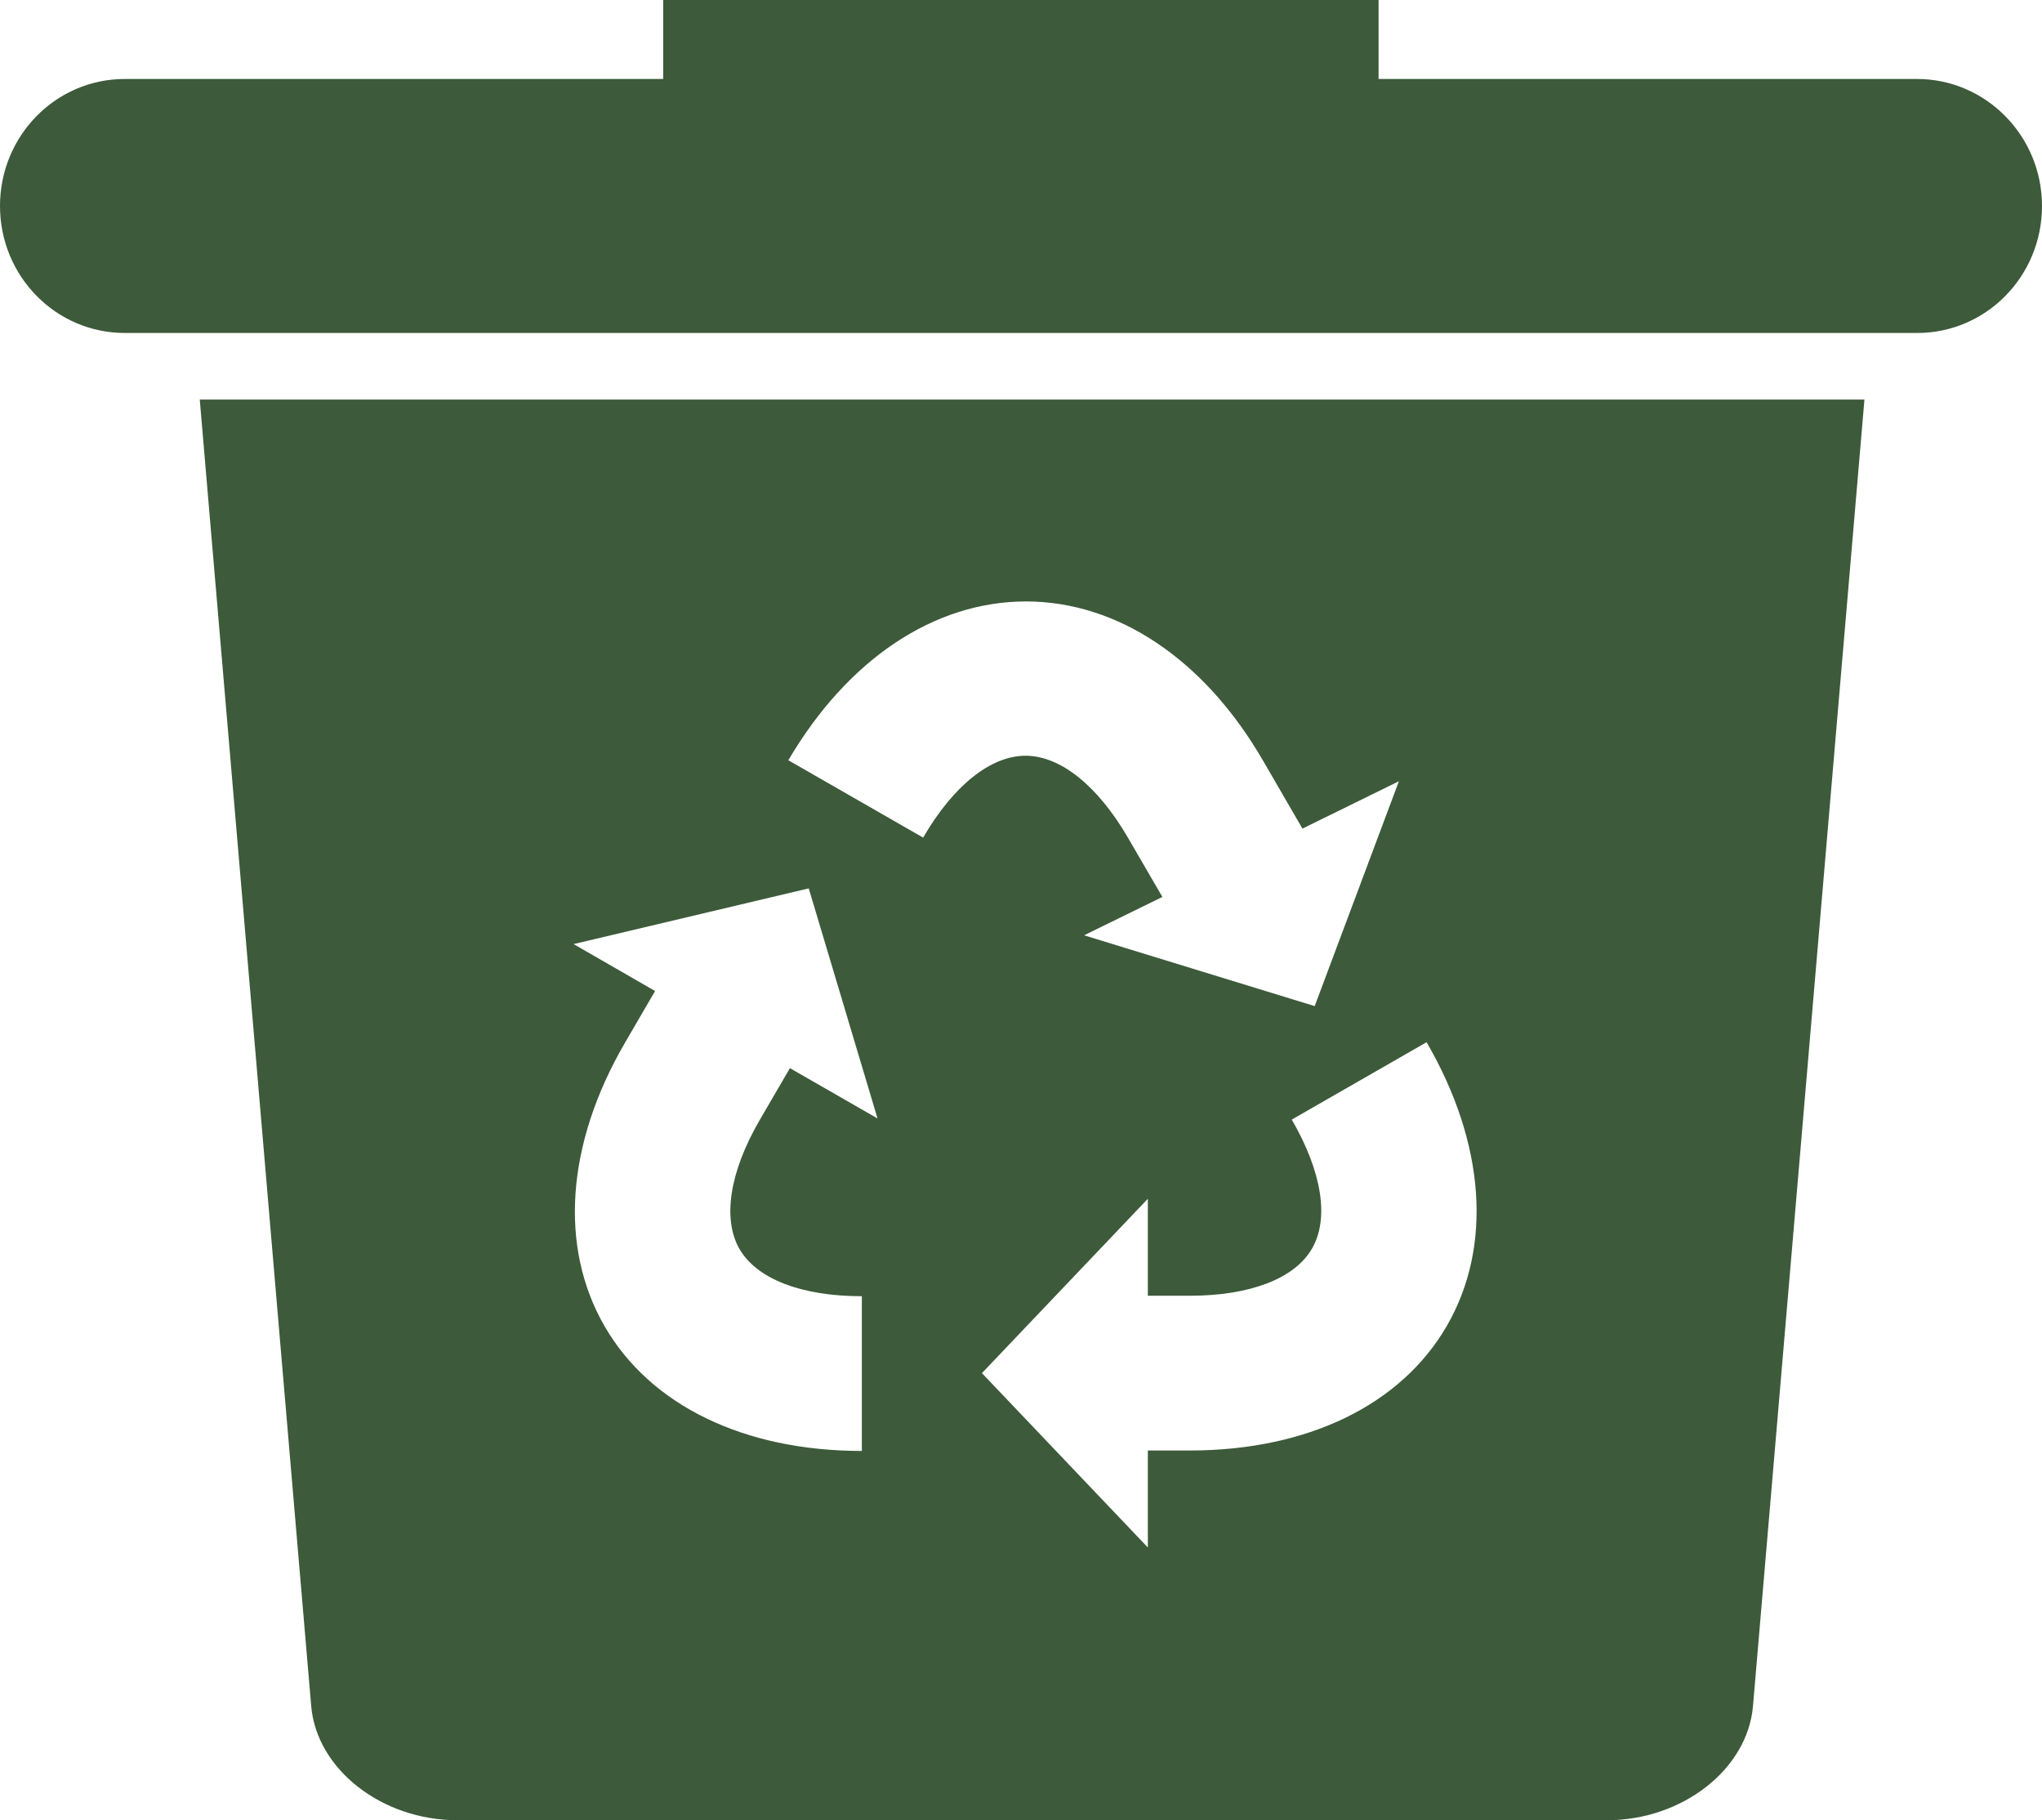 <svg width="92" height="82" viewBox="0 0 92 82" fill="none" xmlns="http://www.w3.org/2000/svg">
<path d="M86.37 3.558H62.11V0H29.88V3.558H5.62C2.514 3.558 0 6.117 0 9.279C0 12.441 2.514 15 5.62 15H86.38C89.486 15 92 12.441 92 9.279C92 6.117 89.466 3.558 86.37 3.558Z" fill="#3D5A3B"/>
<path d="M14.021 76.858C14.267 79.714 17.212 82 20.597 82H72.403C75.788 82 78.733 79.714 78.979 76.858L84 18H9L14.021 76.858ZM65.183 59.735C63.118 63.302 58.894 65.345 53.597 65.345H51.715V69.714L44.24 61.859L51.715 54.004V58.373H53.597C56.317 58.373 58.332 57.601 59.109 56.25C59.897 54.898 59.559 52.784 58.199 50.437L64.273 46.951C66.922 51.514 67.249 56.168 65.183 59.735ZM46.224 27.095C50.366 27.095 54.262 29.707 56.9 34.259L58.68 37.328L63.026 35.194L59.232 45.325L48.842 42.135L52.37 40.407L50.816 37.734C49.455 35.397 47.778 34.046 46.203 34.046C44.639 34.046 42.952 35.387 41.591 37.734L35.517 34.249C38.186 29.707 42.082 27.095 46.224 27.095ZM36.437 40.021L39.536 50.386L35.589 48.12L34.228 50.457C32.868 52.794 32.541 54.918 33.318 56.27C34.106 57.621 36.11 58.394 38.83 58.394V65.365C33.533 65.365 29.309 63.322 27.244 59.755C25.178 56.189 25.505 51.535 28.154 46.982L29.514 44.645L25.843 42.531L36.437 40.021Z" fill="#3D5A3B"/>
</svg>
